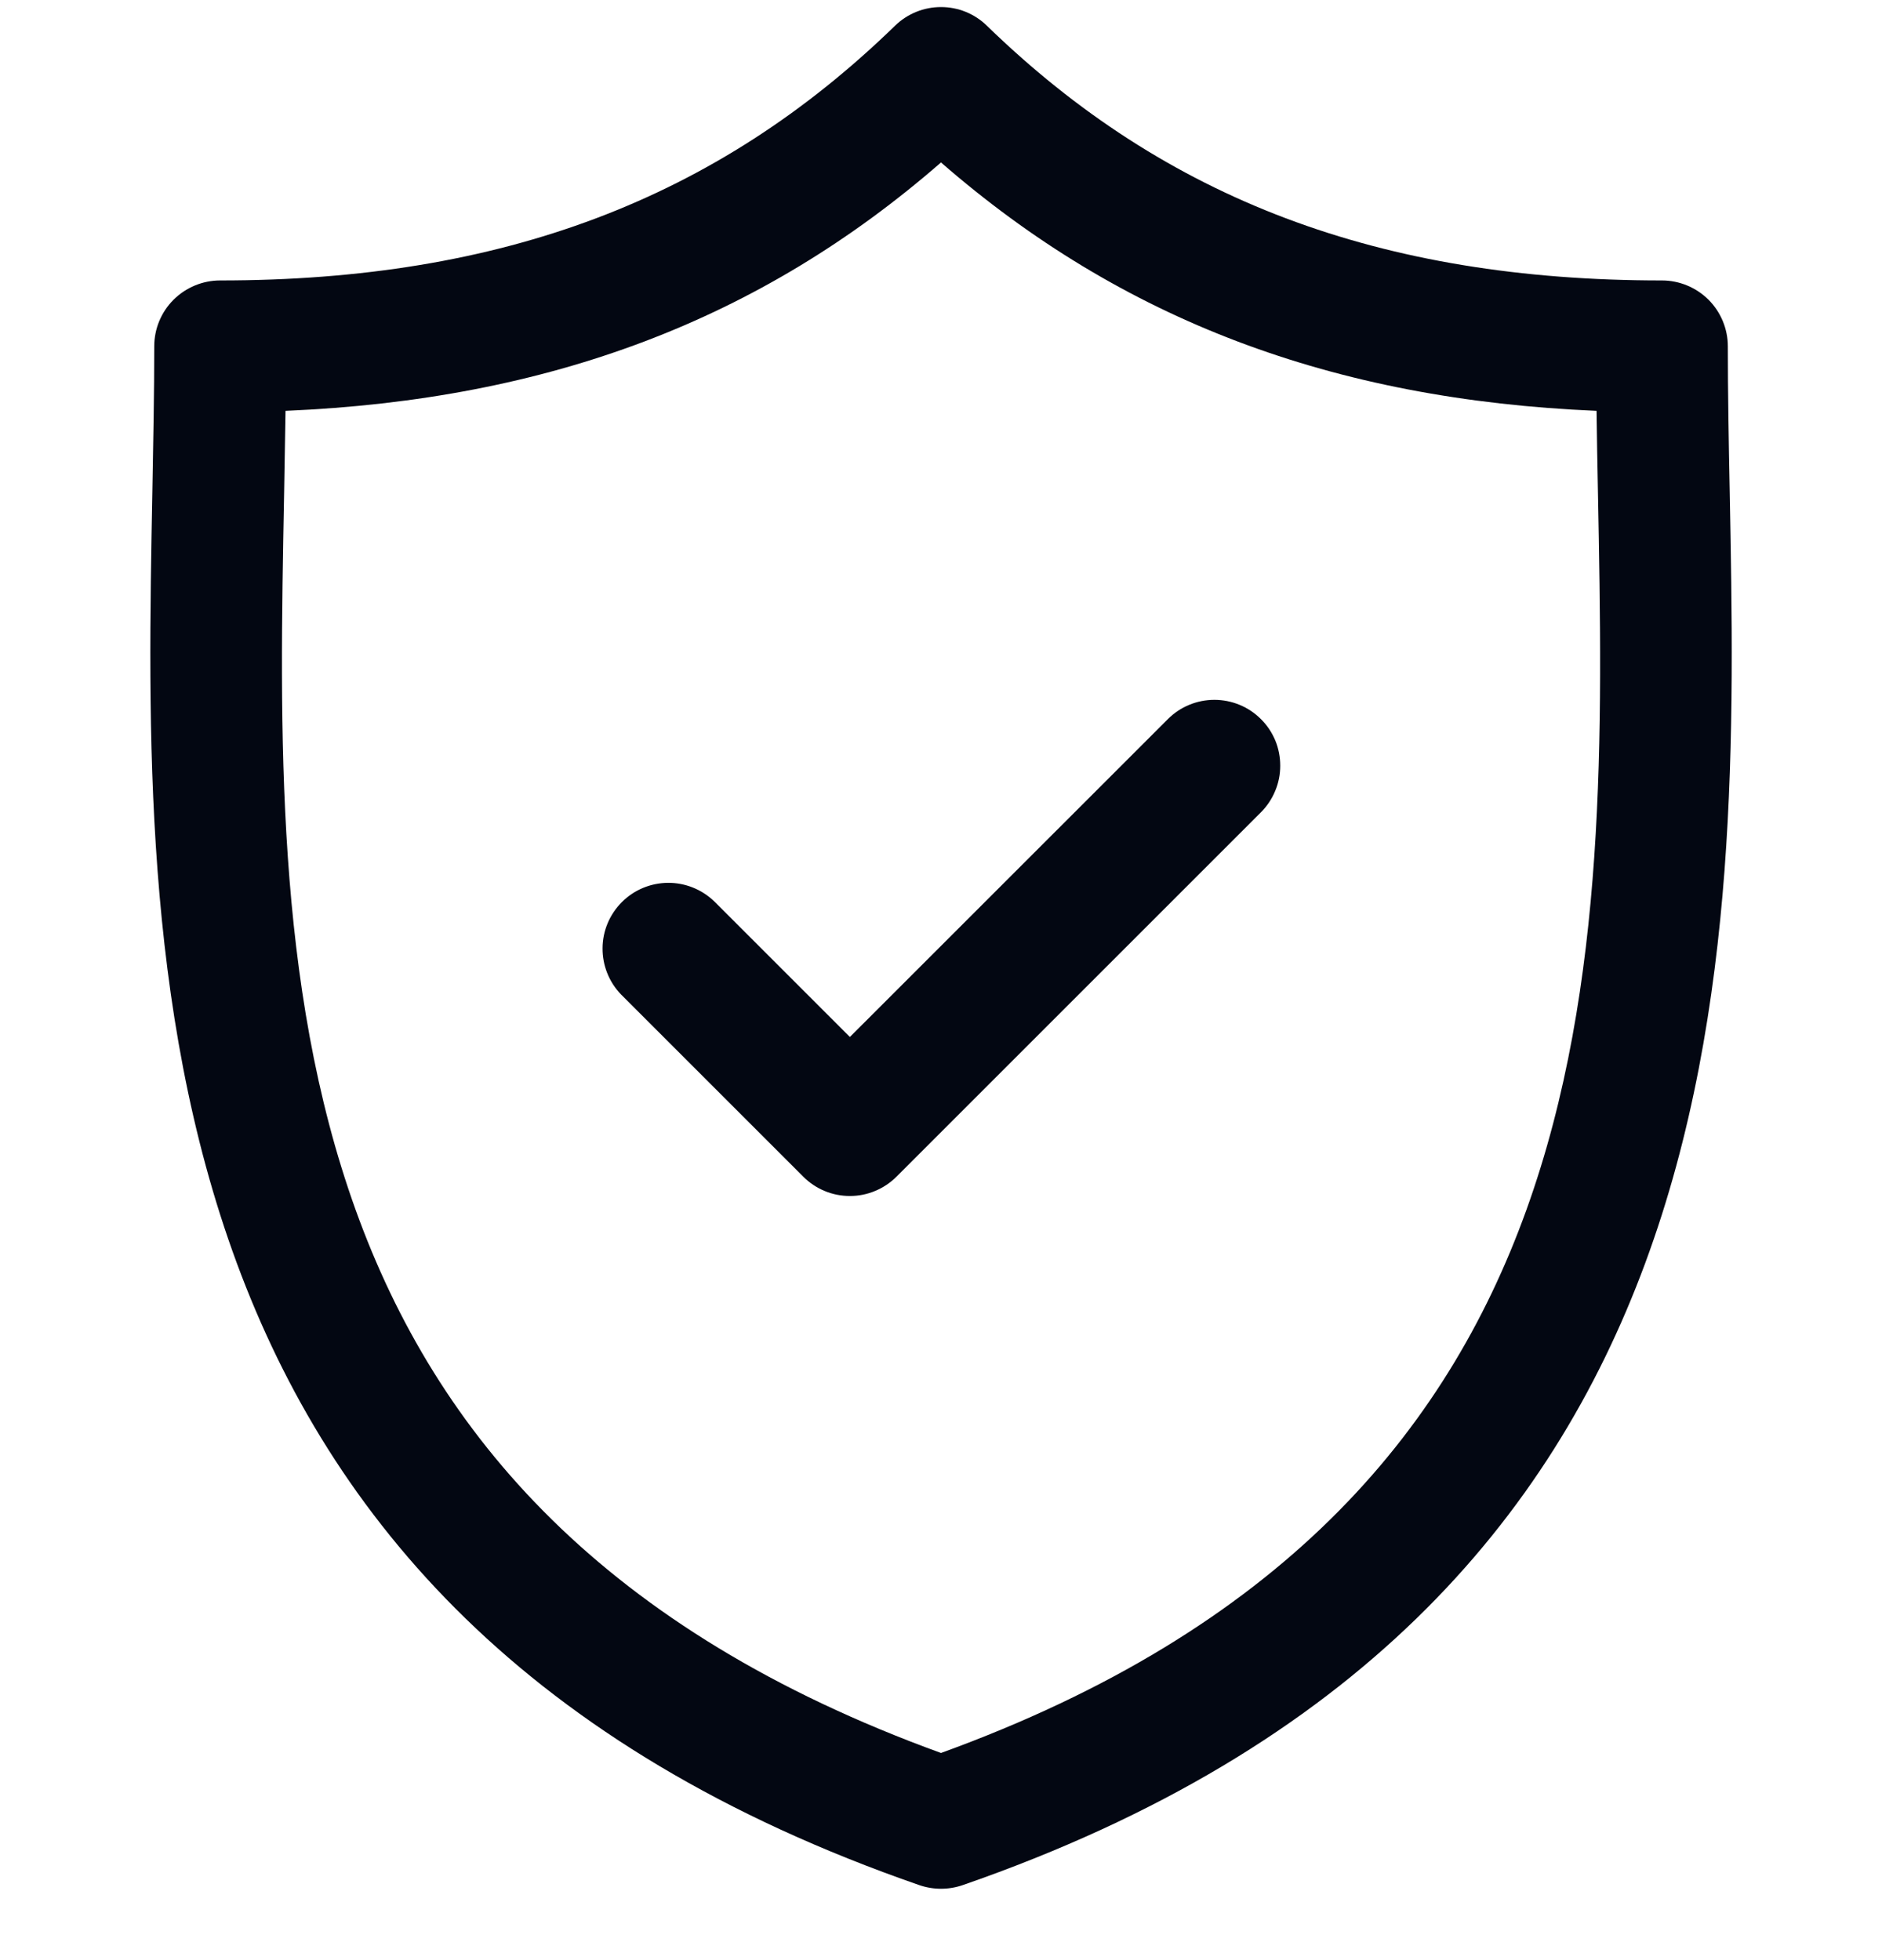 <svg width="24" height="25" viewBox="0 0 24 25" fill="none" xmlns="http://www.w3.org/2000/svg">
<g clip-path="url(#clip0_575_11590)">
<path d="M22.058 6.269C22.045 5.621 22.034 5.009 22.034 4.417C22.034 4.194 21.945 3.981 21.788 3.823C21.63 3.666 21.416 3.577 21.194 3.577C17.601 3.577 14.866 2.545 12.585 0.328C12.429 0.175 12.219 0.09 12 0.09C11.781 0.09 11.571 0.175 11.414 0.328C9.134 2.545 6.399 3.577 2.807 3.577C2.584 3.577 2.371 3.666 2.213 3.823C2.055 3.981 1.967 4.194 1.967 4.417C1.967 5.009 1.955 5.622 1.943 6.27C1.828 12.3 1.67 20.558 11.725 24.044C11.903 24.105 12.097 24.105 12.275 24.044C22.33 20.558 22.173 12.3 22.058 6.269ZM12 22.358C3.377 19.226 3.507 12.364 3.623 6.302C3.63 5.938 3.636 5.585 3.641 5.24C7.006 5.098 9.697 4.078 12 2.072C14.303 4.078 16.994 5.098 20.36 5.24C20.364 5.585 20.371 5.938 20.378 6.301C20.494 12.363 20.624 19.226 12 22.358Z" fill="#030712"/>
<path d="M14.893 9.172L10.838 13.226L9.108 11.496C8.949 11.343 8.737 11.258 8.517 11.26C8.296 11.262 8.085 11.35 7.93 11.506C7.774 11.662 7.685 11.873 7.684 12.093C7.682 12.313 7.767 12.526 7.92 12.684L10.244 15.008C10.322 15.086 10.414 15.148 10.516 15.19C10.618 15.233 10.728 15.254 10.838 15.254C10.948 15.254 11.057 15.233 11.159 15.19C11.261 15.148 11.354 15.086 11.432 15.008L16.08 10.36C16.158 10.282 16.22 10.189 16.262 10.087C16.305 9.985 16.326 9.876 16.326 9.766C16.326 9.656 16.305 9.546 16.263 9.444C16.22 9.342 16.159 9.25 16.08 9.172C15.923 9.014 15.709 8.926 15.486 8.926C15.264 8.926 15.05 9.014 14.893 9.172Z" fill="#030712"/>
</g>
<defs>
<clipPath id="clip0_575_11590">
<rect width="24" height="24" fill="white" transform="translate(0 0.09)"/>
</clipPath>
</defs>
</svg>
